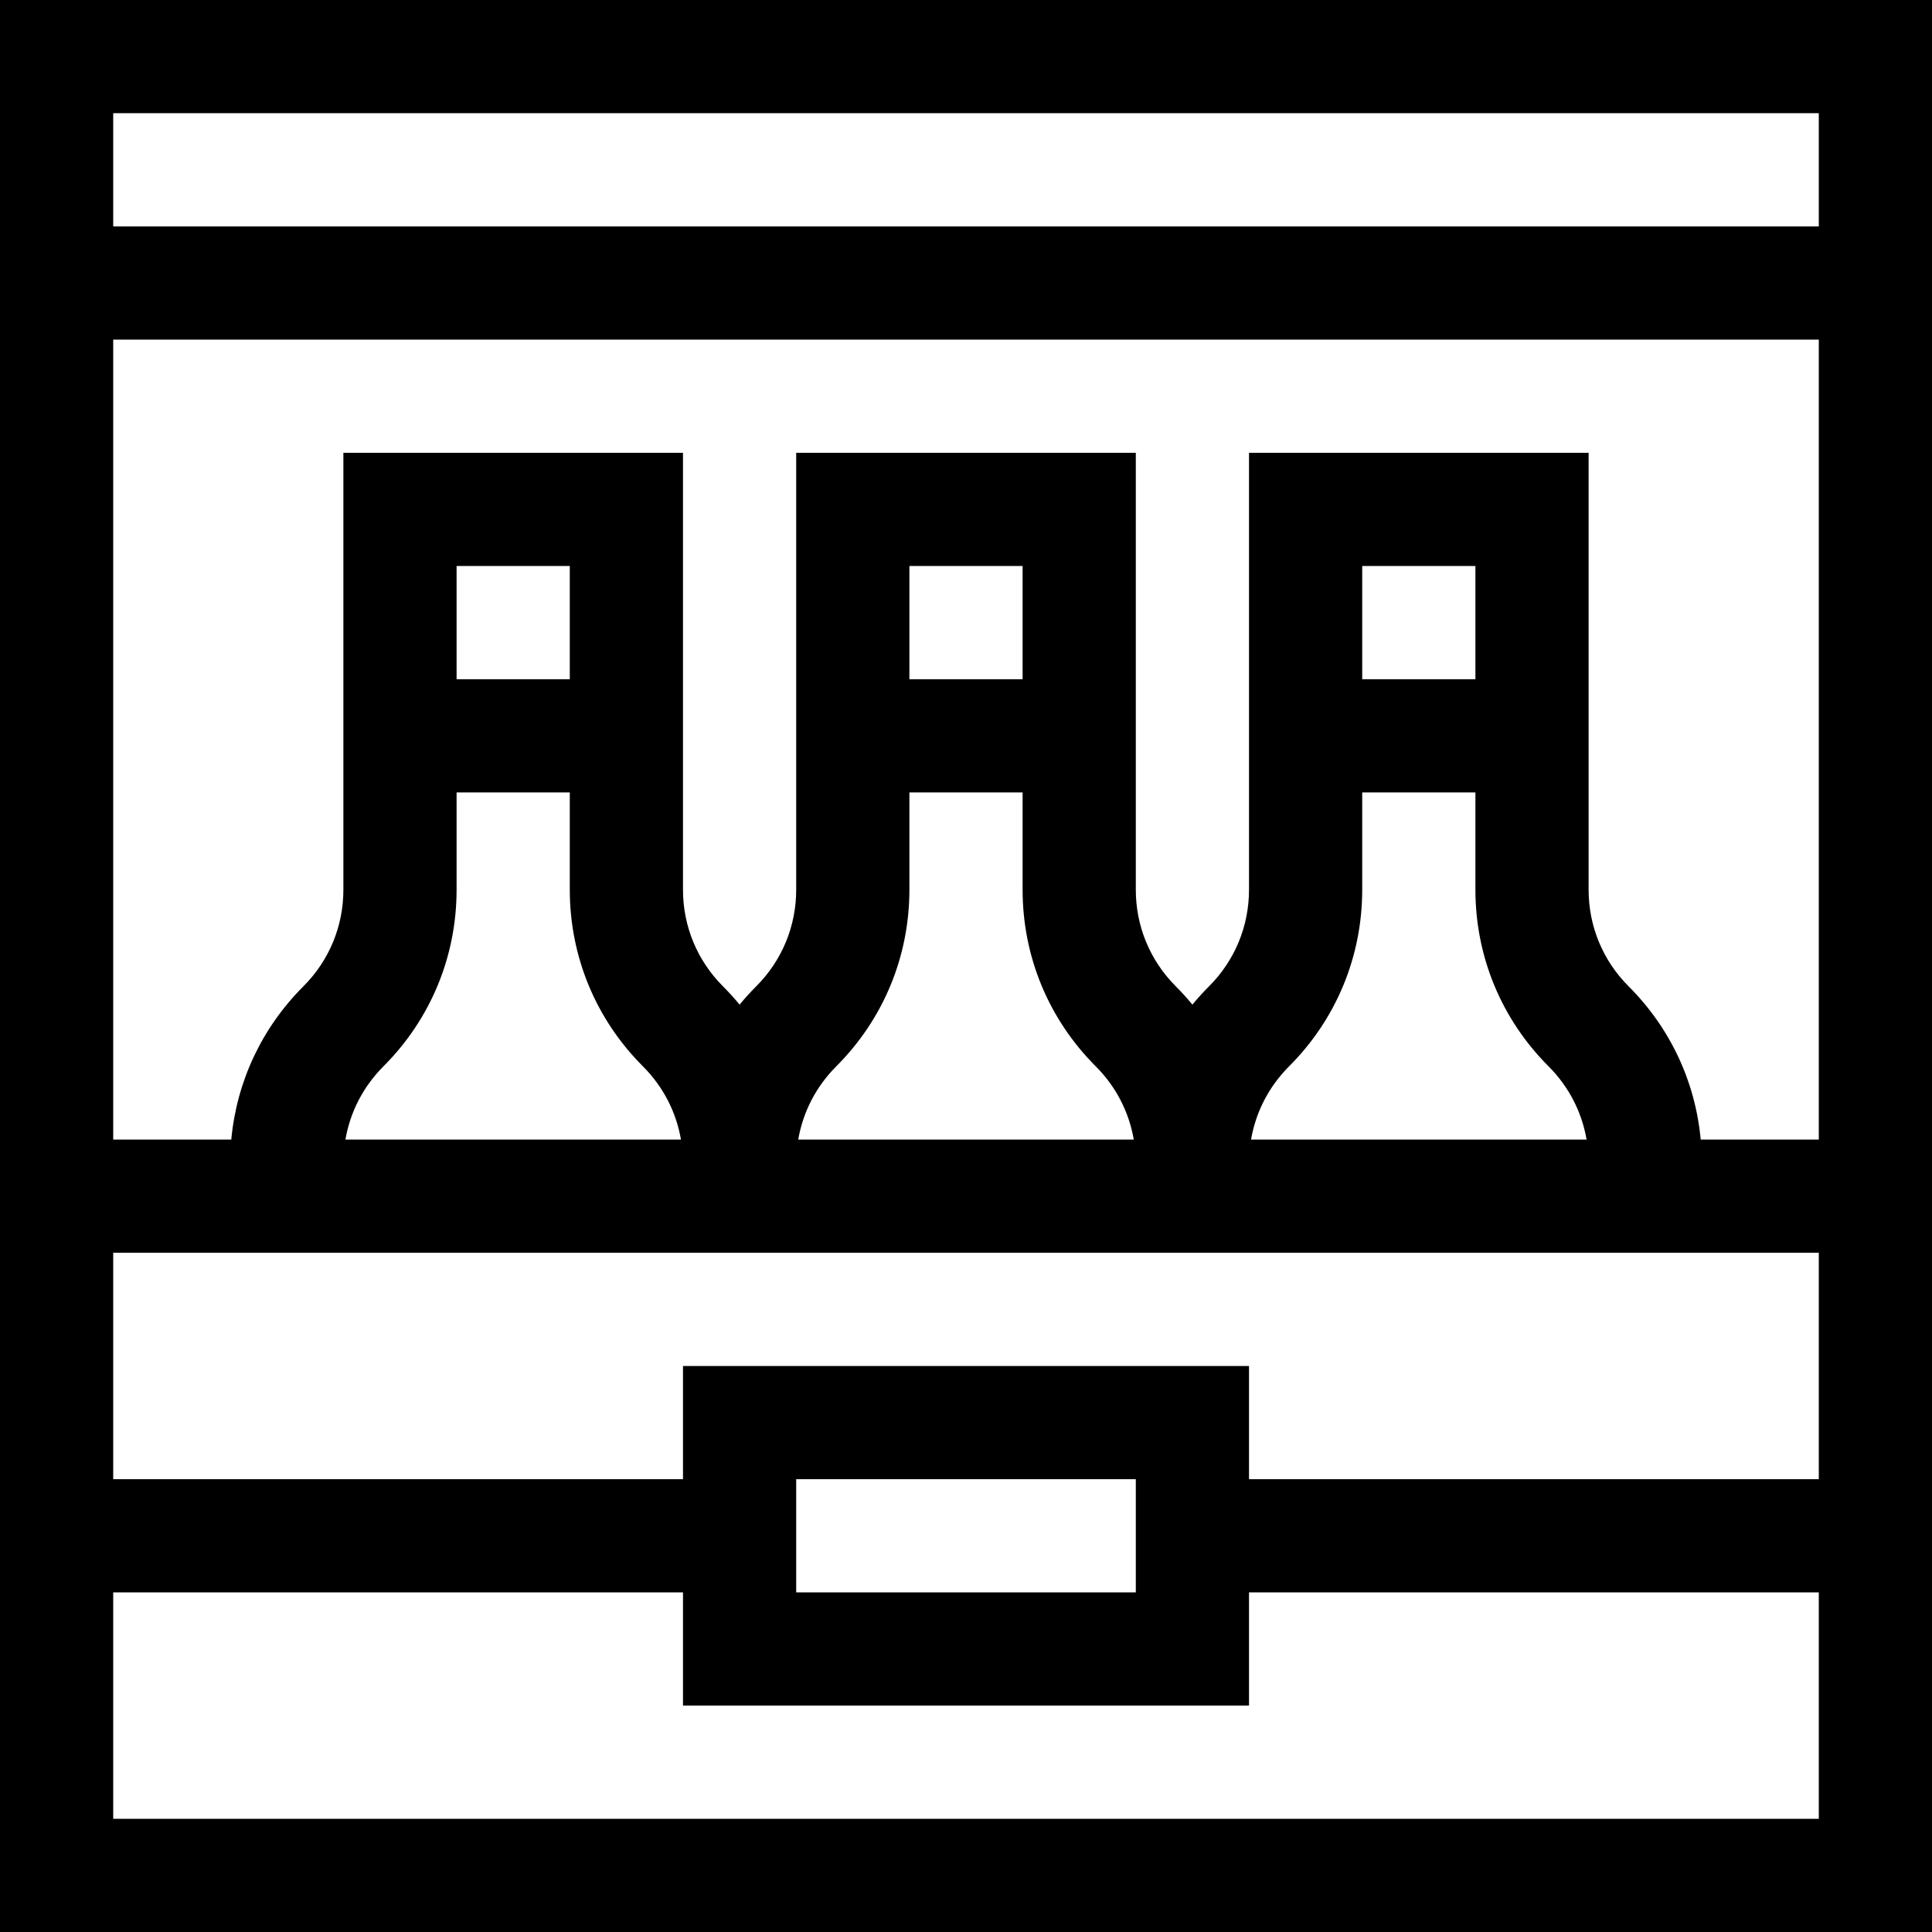 <svg height="512pt" viewBox="0 0 512 512" width="512pt" xmlns="http://www.w3.org/2000/svg"><path d="m0 0v512h512c0-14.695 0-506.016 0-512zm482 482h-452v-60h151v30h150v-30h151zm-271-60v-30h90v30zm271-30h-151v-30h-150v30h-151c0-18.227 0-42.152 0-60h452zm-331-212h-30v-30h30zm-30 55.785v-25.785h30v25.785c0 17.688 6.887 34.316 19.395 46.82 5.352 5.352 8.809 12.086 10.066 19.395h-88.922c1.258-7.309 4.719-14.043 10.066-19.395 12.508-12.504 19.395-29.133 19.395-46.82zm150-55.785h-30v-30h30zm-30 55.785v-25.785h30v25.785c0 17.688 6.887 34.316 19.395 46.82 5.352 5.352 8.809 12.086 10.066 19.395h-88.922c1.258-7.309 4.719-14.043 10.066-19.395 12.508-12.504 19.395-29.133 19.395-46.82zm150-55.785h-30v-30h30zm-30 55.785v-25.785h30v25.785c0 17.688 6.887 34.316 19.395 46.82 5.352 5.352 8.809 12.086 10.066 19.395h-88.922c1.258-7.309 4.719-14.043 10.066-19.395 12.508-12.504 19.395-29.133 19.395-46.82zm89.707 66.215c-1.422-15.34-8.07-29.578-19.102-40.605-6.84-6.84-10.605-15.934-10.605-25.609v-115.785h-90v115.785c0 9.676-3.766 18.77-10.605 25.609-1.555 1.551-3.02 3.168-4.395 4.84-1.375-1.672-2.84-3.289-4.395-4.84-6.84-6.84-10.605-15.934-10.605-25.609v-115.785h-90v115.785c0 9.676-3.766 18.77-10.605 25.609-1.555 1.551-3.02 3.168-4.395 4.84-1.375-1.672-2.84-3.289-4.395-4.84-6.84-6.84-10.605-15.934-10.605-25.609v-115.785h-90v115.785c0 9.676-3.766 18.77-10.605 25.609-11.031 11.027-17.684 25.266-19.102 40.605h-31.293v-212h452v212zm-420.707-242v-30h452v30zm0 0"/></svg>